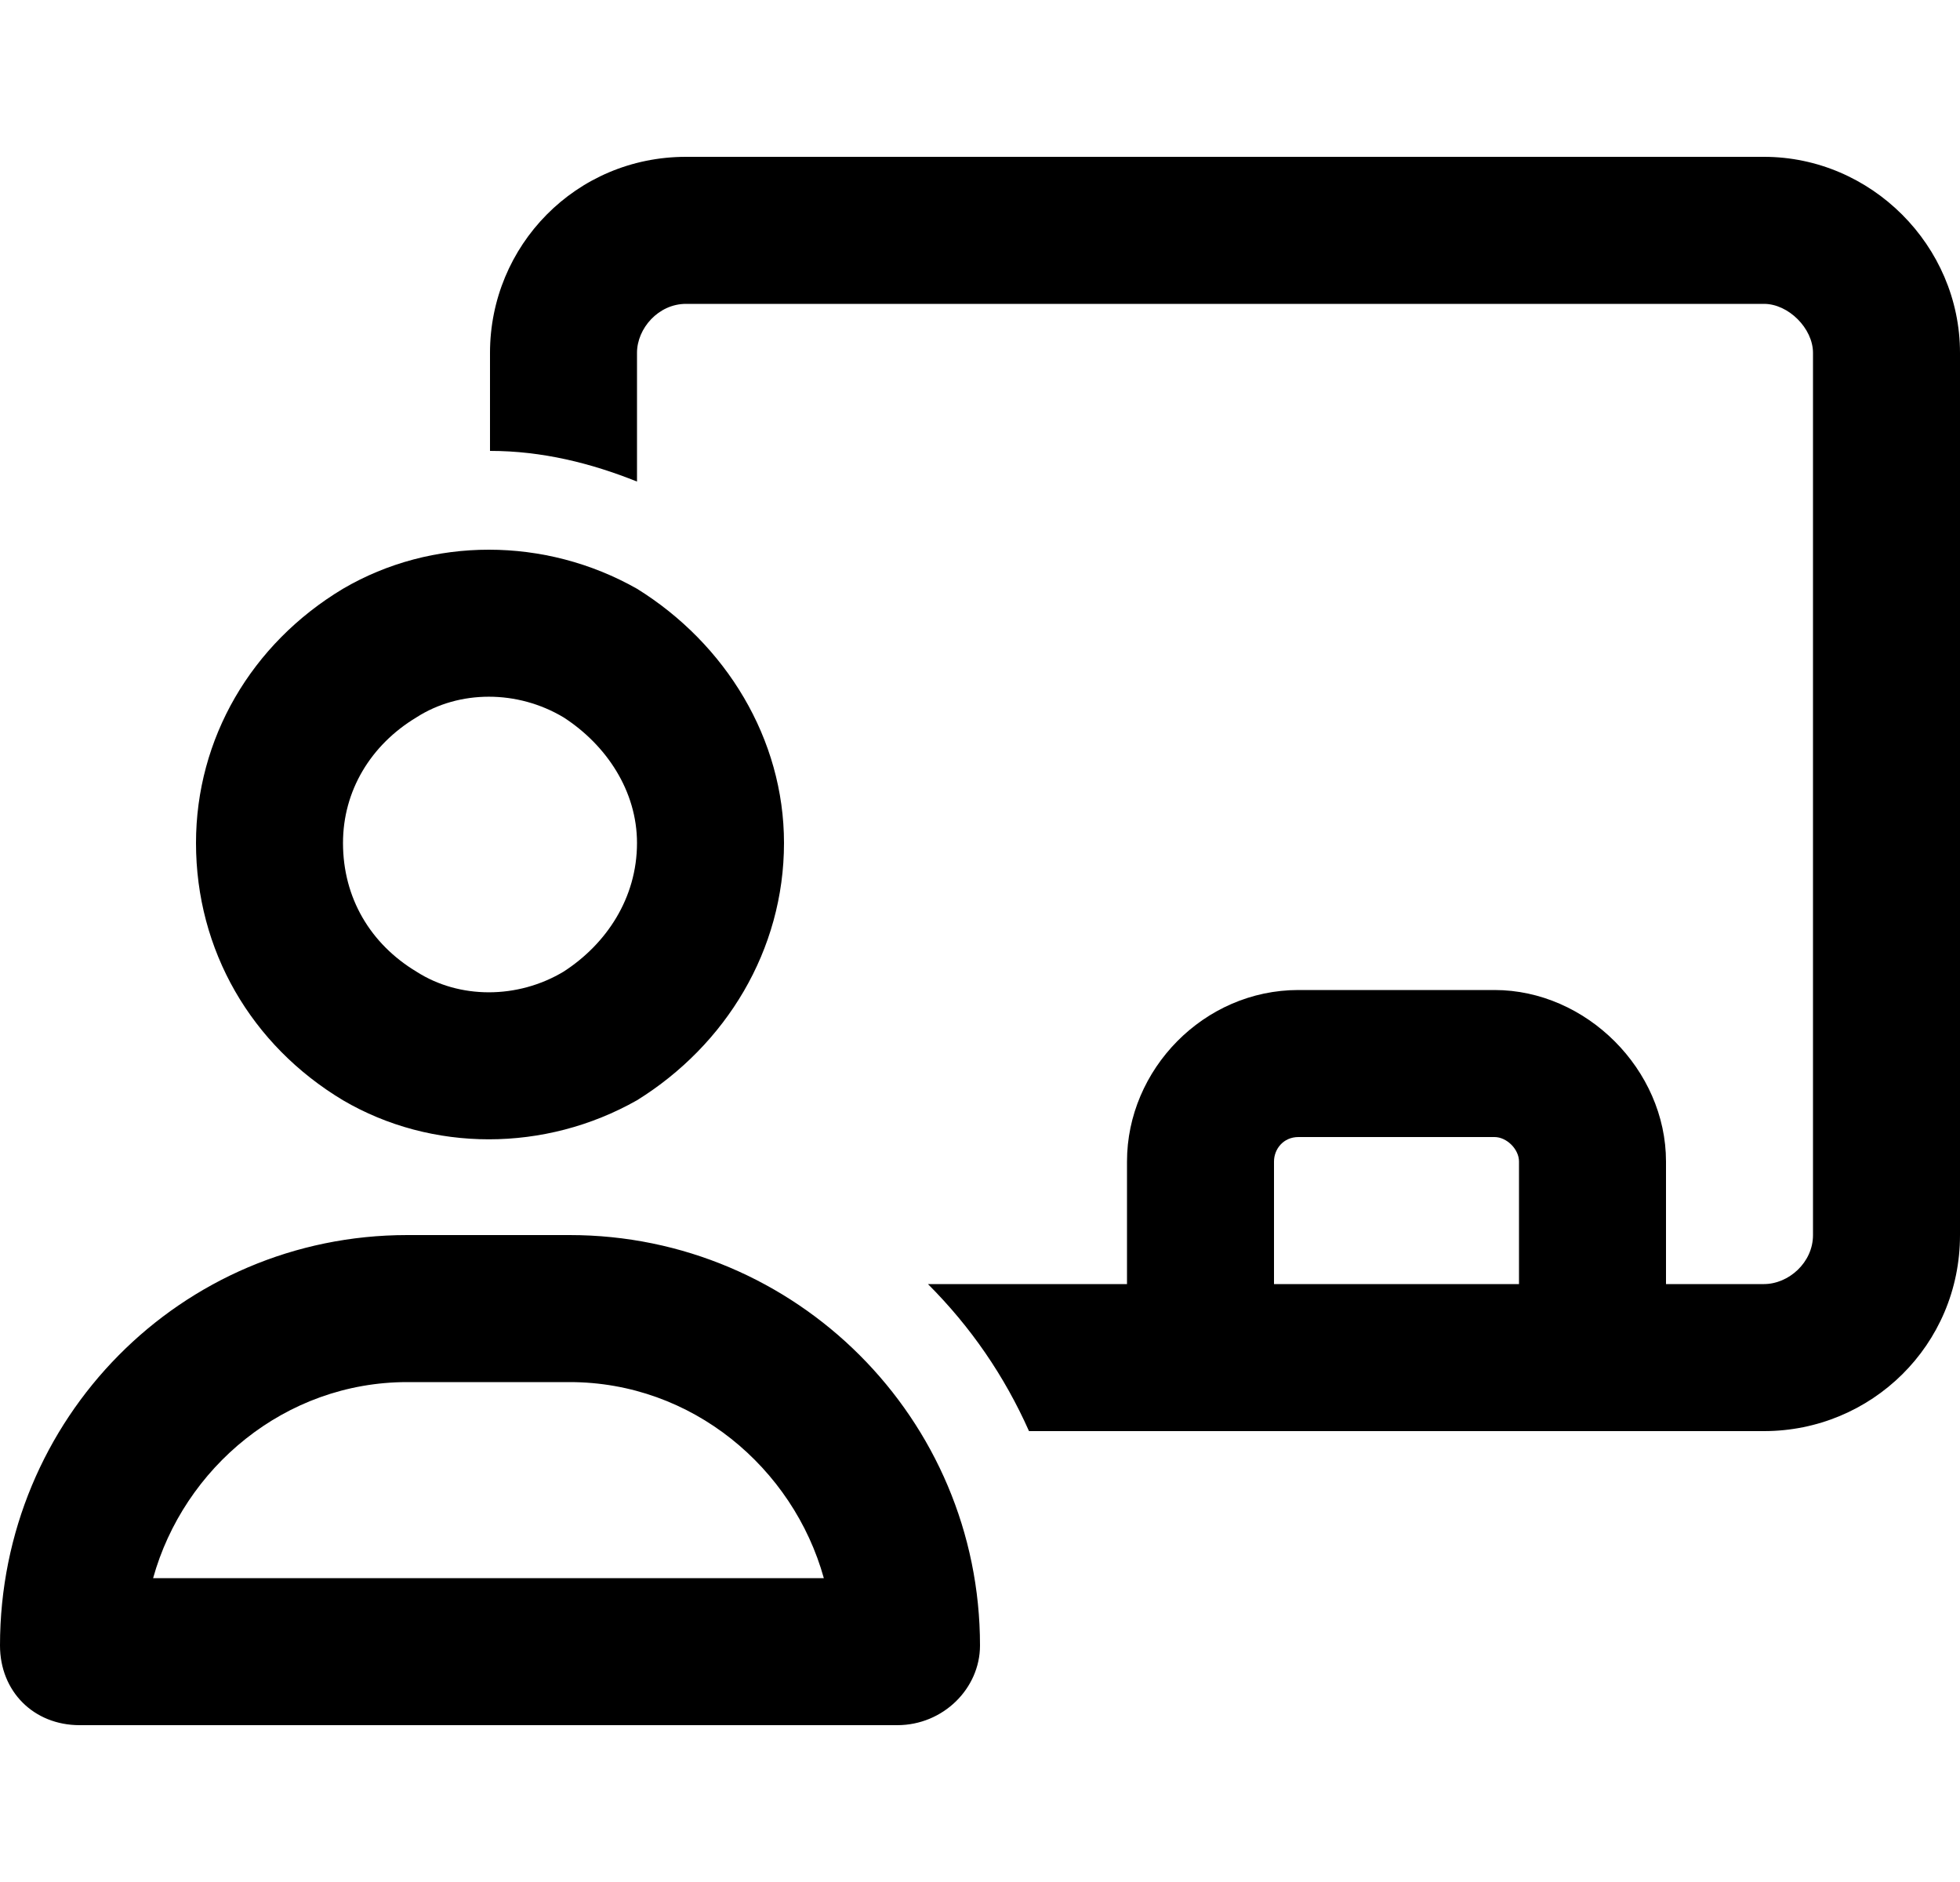 <svg width="25" height="24" viewBox="0 0 25 24" fill="none" xmlns="http://www.w3.org/2000/svg">
<path d="M22.5 3.875H8.75C8.398 3.875 8.125 4.188 8.125 4.5V6.141C7.539 5.906 6.914 5.75 6.25 5.75V4.5C6.25 3.133 7.344 2 8.75 2H22.5C23.867 2 25 3.133 25 4.5V15.75C25 17.156 23.867 18.25 22.5 18.25H21.25H20.312H15.312H14.375H13.125C12.812 17.547 12.383 16.922 11.836 16.375H14.375V14.812C14.375 13.641 15.352 12.625 16.562 12.625H19.062C20.234 12.625 21.25 13.641 21.25 14.812V16.375H22.5C22.812 16.375 23.125 16.102 23.125 15.75V4.5C23.125 4.188 22.812 3.875 22.5 3.875ZM19.375 16.375V14.812C19.375 14.656 19.219 14.5 19.062 14.5H16.562C16.367 14.5 16.25 14.656 16.25 14.812V16.375H19.375ZM8.125 10.75C8.125 10.086 7.734 9.5 7.188 9.148C6.602 8.797 5.859 8.797 5.312 9.148C4.727 9.5 4.375 10.086 4.375 10.75C4.375 11.453 4.727 12.039 5.312 12.391C5.859 12.742 6.602 12.742 7.188 12.391C7.734 12.039 8.125 11.453 8.125 10.75ZM2.5 10.75C2.5 9.422 3.203 8.211 4.375 7.508C5.508 6.844 6.953 6.844 8.125 7.508C9.258 8.211 10 9.422 10 10.75C10 12.117 9.258 13.328 8.125 14.031C6.953 14.695 5.508 14.695 4.375 14.031C3.203 13.328 2.5 12.117 2.5 10.75ZM1.953 20.125H10.508C10.117 18.719 8.828 17.625 7.266 17.625H5.195C3.633 17.625 2.344 18.719 1.953 20.125ZM0 20.984C0 18.094 2.305 15.75 5.195 15.75H7.266C10.156 15.75 12.5 18.094 12.5 20.984C12.5 21.531 12.031 22 11.445 22H1.016C0.43 22 0 21.57 0 20.984Z" fill="black"/>
</svg>
